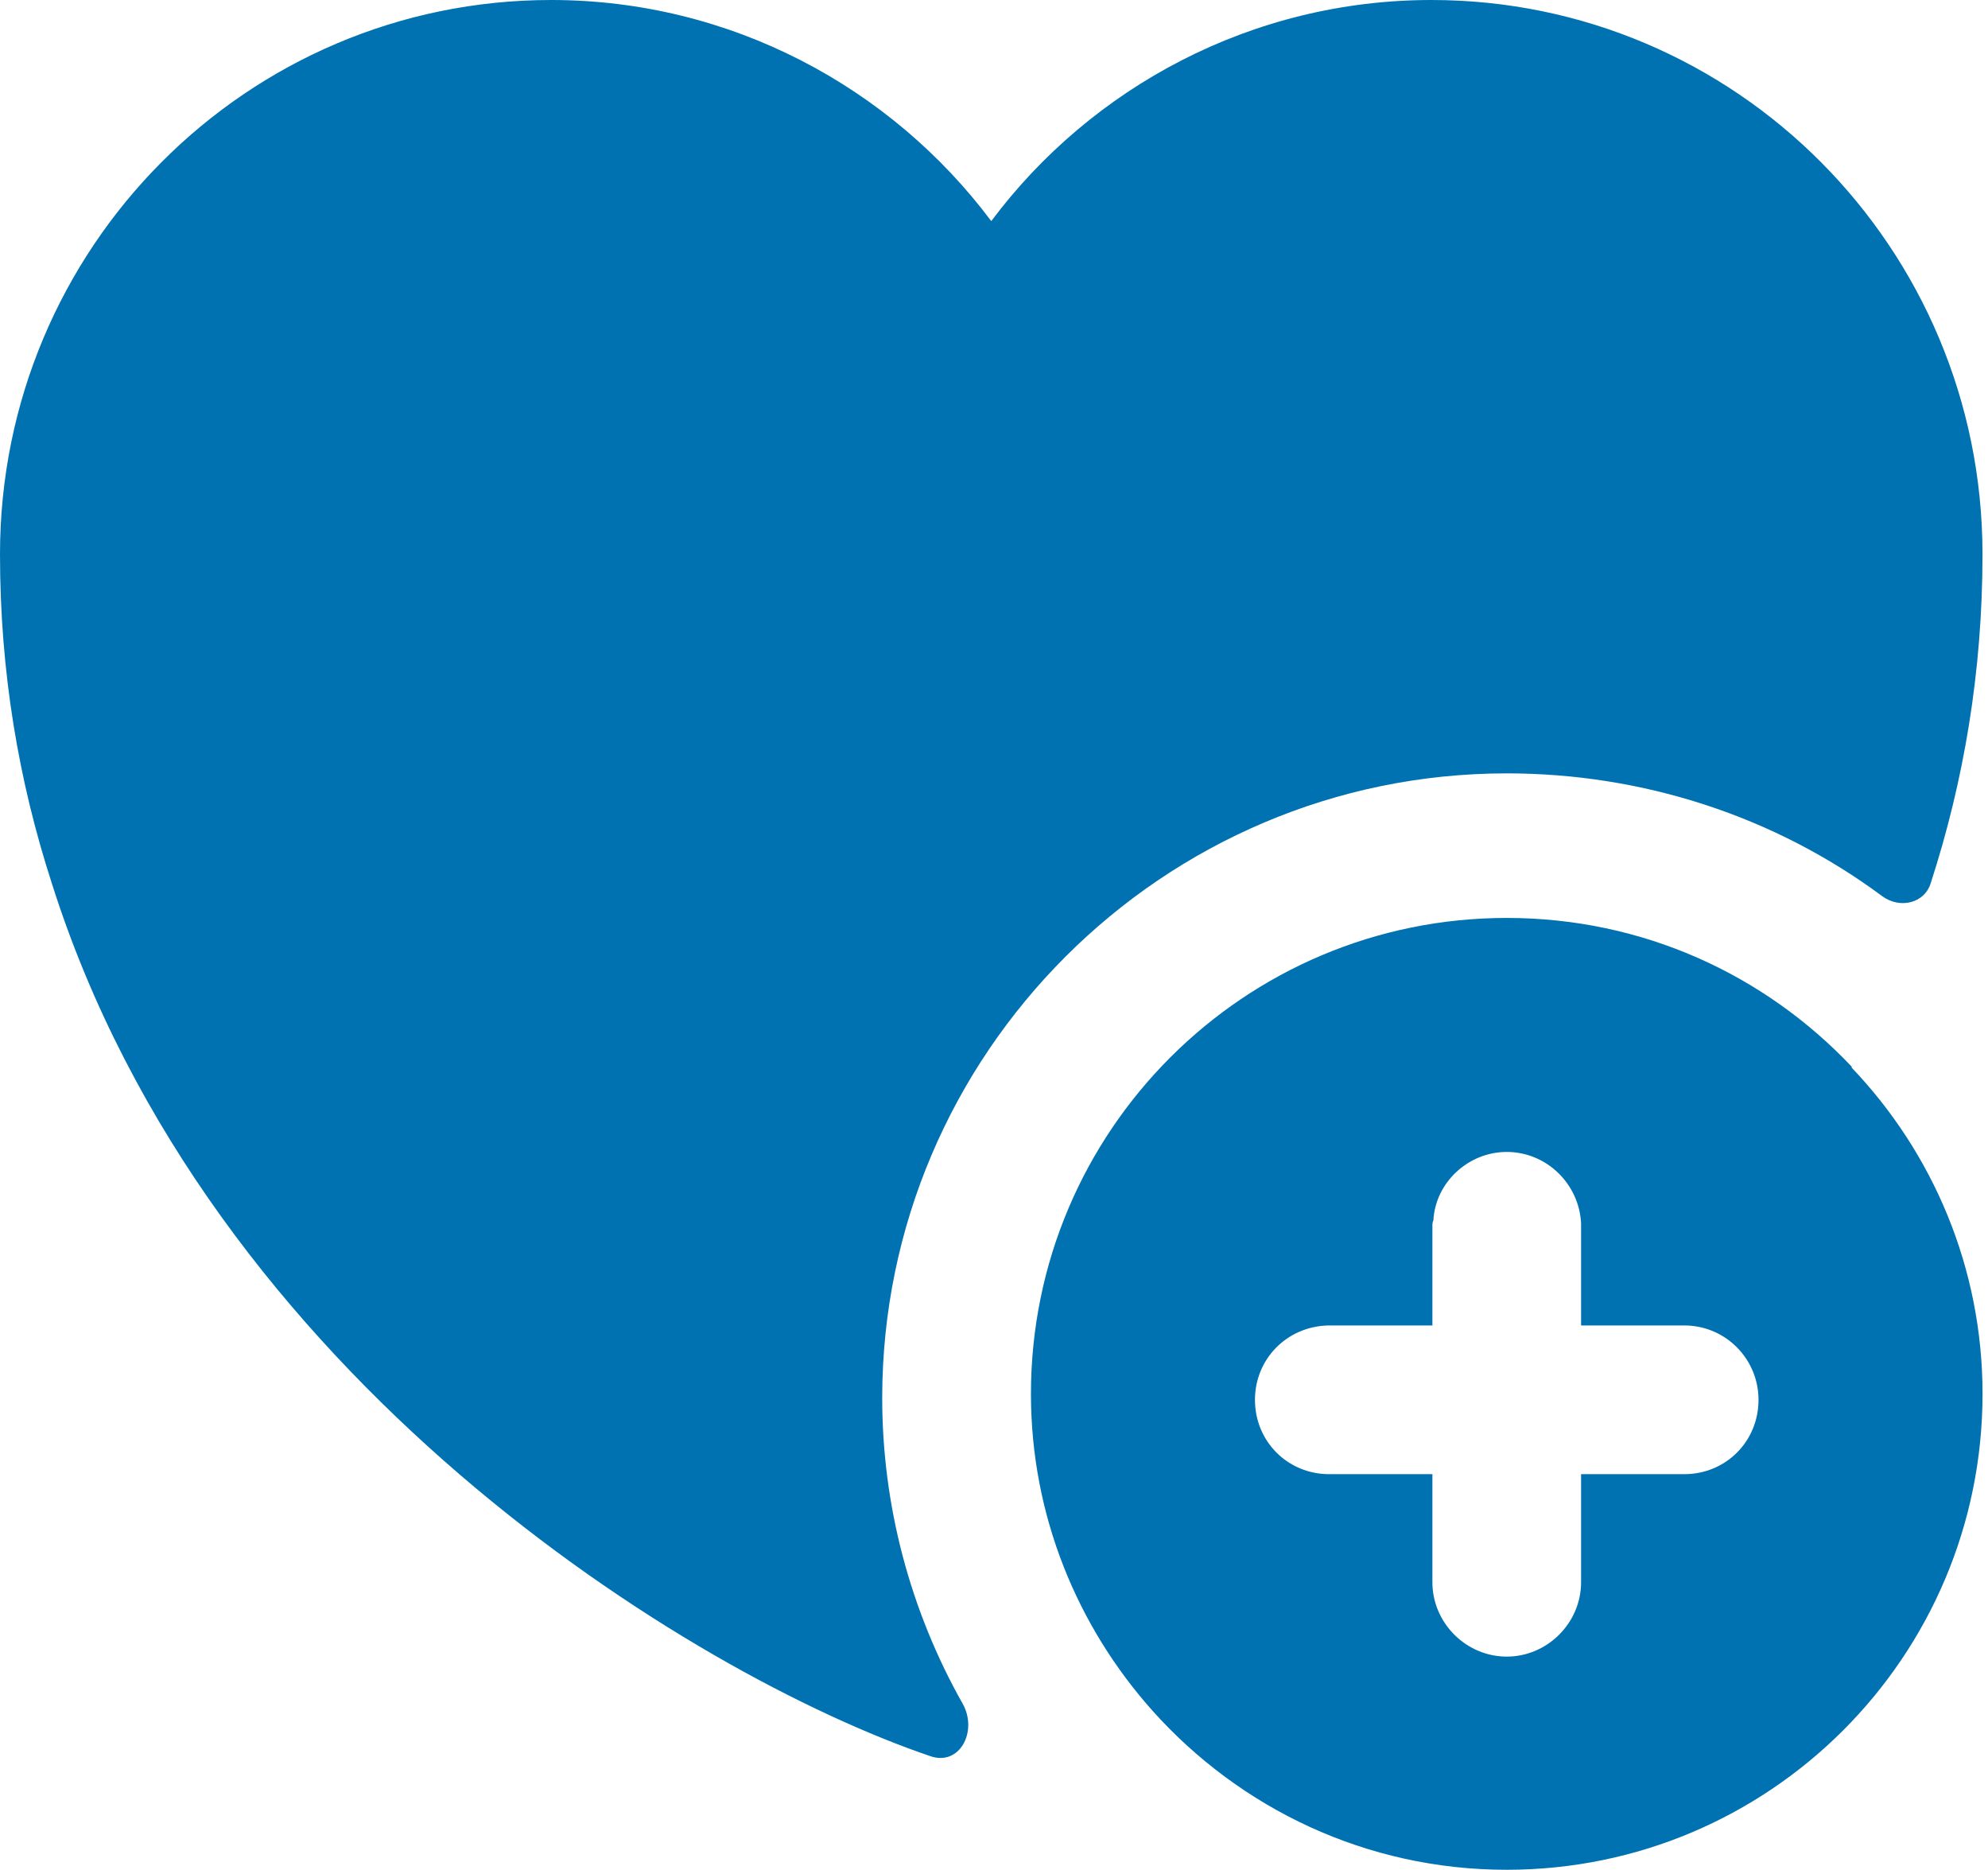 <svg width="134" height="126" viewBox="0 0 134 126" fill="none" xmlns="http://www.w3.org/2000/svg">
<path d="M124.812 71.946V71.879C118.933 65.666 110.714 61.857 101.561 61.857C83.855 61.857 69.49 76.222 69.49 93.928C69.49 102.146 72.63 109.63 77.708 115.309C83.588 121.857 92.073 125.999 101.561 125.999C119.267 125.999 133.632 111.634 133.632 93.928C133.632 85.443 130.291 77.692 124.812 71.946ZM113.521 99.34H106.572V106.623C106.572 109.362 104.3 111.634 101.561 111.634C98.821 111.634 96.55 109.362 96.55 106.623V99.34H89.601C86.795 99.34 84.59 97.135 84.59 94.329C84.59 91.59 86.728 89.385 89.534 89.318H96.55V82.637C96.55 82.503 96.55 82.369 96.617 82.236C96.75 79.697 98.955 77.626 101.561 77.626C104.233 77.626 106.438 79.763 106.572 82.436V89.318H113.521C116.327 89.318 118.532 91.59 118.532 94.329C118.532 97.135 116.327 99.34 113.521 99.34Z" fill="#0072B2"/>
<path d="M133.629 37.349C133.629 45.3 132.36 52.65 130.155 59.465C129.754 60.868 128.084 61.269 126.881 60.4C119.598 54.988 110.712 52.115 101.558 52.115C78.374 52.115 59.465 71.024 59.465 94.209C59.465 101.425 61.336 108.507 64.877 114.788C65.946 116.658 64.677 119.064 62.672 118.329C46.57 112.85 14.031 92.872 3.474 59.465C1.269 52.65 0 45.3 0 37.349C0 16.704 16.637 2.00444e-10 37.149 2.00444e-10C49.242 2.00444e-10 60.066 5.88 66.815 14.9C73.563 5.88 84.387 2.00444e-10 96.481 2.00444e-10C116.993 -6.68145e-05 133.629 16.704 133.629 37.349Z" fill="#0072B2"/>
</svg>
